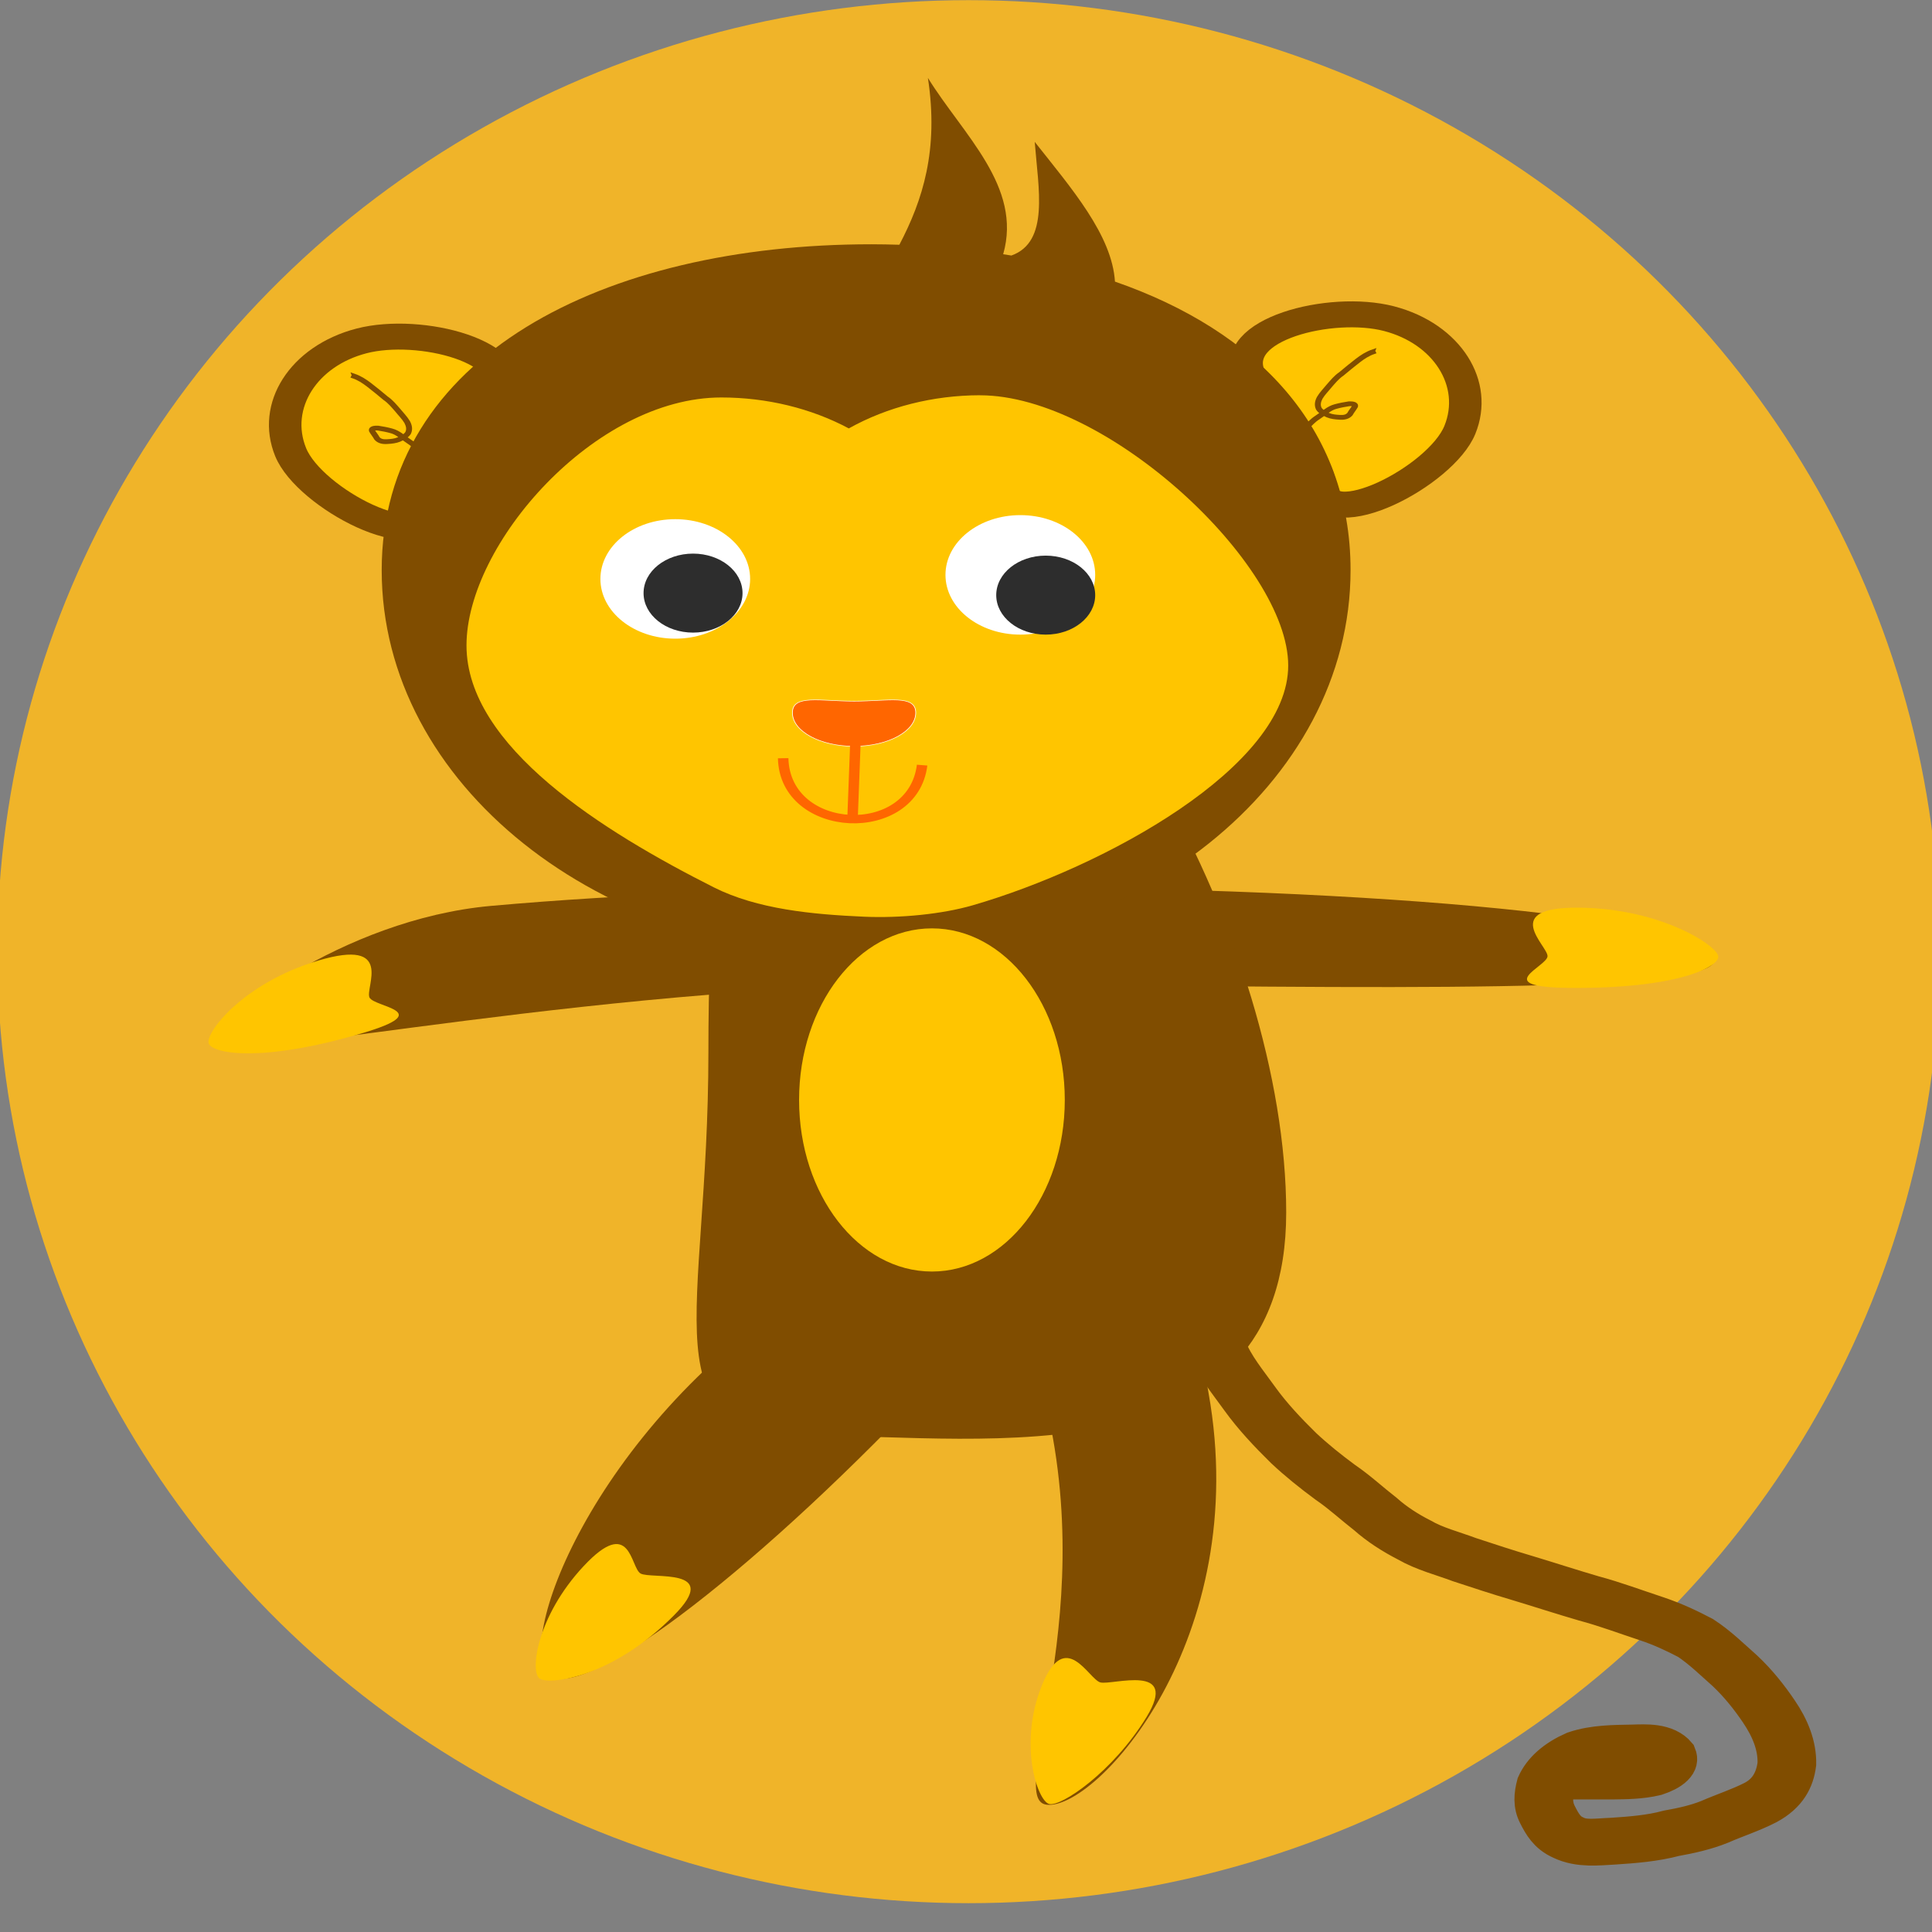 <?xml version="1.0" encoding="UTF-8" standalone="no"?>
<!-- Created with Inkscape (http://www.inkscape.org/) -->

<svg
   width="12mm"
   height="12mm"
   viewBox="0 0 12 12"
   version="1.1"
   id="svg116"
   inkscape:version="1.2.2 (1:1.2.2+202305151914+b0a8486541)"
   sodipodi:docname="2.svg"
   xmlns:inkscape="http://www.inkscape.org/namespaces/inkscape"
   xmlns:sodipodi="http://sodipodi.sourceforge.net/DTD/sodipodi-0.dtd"
   xmlns="http://www.w3.org/2000/svg"
   xmlns:svg="http://www.w3.org/2000/svg">
  <rect x="0" y="0" width="12" height="12" fill="#808080" stroke="none"/>
  <sodipodi:namedview
     id="namedview118"
     pagecolor="#ffffff"
     bordercolor="#000000"
     borderopacity="0.25"
     inkscape:showpageshadow="2"
     inkscape:pageopacity="0.0"
     inkscape:pagecheckerboard="0"
     inkscape:deskcolor="#d1d1d1"
     inkscape:document-units="mm"
     showgrid="false"
     inkscape:zoom="7.0270484"
     inkscape:cx="27.892223"
     inkscape:cy="30.809522"
     inkscape:window-width="1366"
     inkscape:window-height="673"
     inkscape:window-x="0"
     inkscape:window-y="0"
     inkscape:window-maximized="1"
     inkscape:current-layer="layer3" />
  <defs
     id="defs113" />
  <g
     inkscape:groupmode="layer"
     id="layer3"
     inkscape:label="Layer 1">
    <ellipse
       style="fill:#f0b429;fill-opacity:1;stroke-width:0.072"
       id="path732"
       cx="6.016"
       cy="5.911"
       rx="6.033"
       ry="5.91" />
  </g>
  <g
     inkscape:groupmode="layer"
     id="layer2"
     inkscape:label="Layer 2">
    <g
       id="g1855"
       transform="matrix(0.213,0,0,0.17,-30.179,-9.64)"
       sodipodi:insensitive="true">
      <g
         transform="matrix(0.756,0,0,0.756,36.078,18.918)"
         id="g1826">
        <path
           id="path1660"
           d="m 177.808,97.529 c -14.485,-0.2 -29.306,3.983 -29.962,2.93 0,-1.044 5.032,-6.046 10.78,-6.694 5.01,-0.565 11.642,-0.908 18.915,-0.908 15.617,0 28.277,1.584 28.277,3.539 -0.069,1.608 -12.697,1.344 -28.01,1.133 z"
           style="opacity:1;fill:#804d00;fill-opacity:1;stroke:none;stroke-width:0.12;stroke-miterlimit:4;stroke-dasharray:none;stroke-opacity:1"
           inkscape:connector-curvature="0"
           sodipodi:nodetypes="scsscs" />
        <path
           sodipodi:nodetypes="scscs"
           id="path1670"
           d="m 151.978,96.403 c 2.946,-1.099 1.789,1.312 1.966,1.788 0.178,0.476 2.628,0.651 -0.291,1.73 -3.866,1.428 -5.727,0.985 -5.904,0.509 -0.178,-0.476 1.283,-2.927 4.229,-4.026 z"
           style="opacity:1;fill:#ffc500;fill-opacity:1;stroke:none;stroke-width:0.027;stroke-miterlimit:4;stroke-dasharray:none;stroke-opacity:1"
           inkscape:connector-curvature="0" />
        <path
           inkscape:connector-curvature="0"
           style="opacity:1;fill:#ffc500;fill-opacity:1;stroke:none;stroke-width:0.027;stroke-miterlimit:4;stroke-dasharray:none;stroke-opacity:1"
           d="m 200.636,93.85 c -3.144,-0.047 -1.245,1.836 -1.252,2.344 -0.008,0.508 -2.257,1.496 0.855,1.532 4.121,0.048 5.725,-0.995 5.732,-1.502 0.008,-0.508 -2.191,-2.327 -5.335,-2.373 z"
           id="path1672"
           sodipodi:nodetypes="scscs" />
        <path
           inkscape:connector-curvature="0"
           style="opacity:1;fill:#804d00;fill-opacity:1;stroke:none;stroke-width:0.099;stroke-miterlimit:4;stroke-dasharray:none;stroke-opacity:1"
           d="m 179.715,116.328 c -2.604,-11.081 2.94,-7.184 4.76,-6.921 1.82,0.263 0.213,-3.395 1.83,7.873 1.712,11.934 -4.345,20.201 -6.241,19.923 -1.652,-0.254 2.35,-9.393 -0.349,-20.875 z"
           id="path1662"
           sodipodi:nodetypes="scscs" />
        <path
           sodipodi:nodetypes="scscs"
           id="path1664"
           d="m 170.607,112.482 c 8.8,-7.22 6.012,-4.91 7.486,-3.811 1.474,1.099 4.657,-1.333 -2.148,7.792 -6.806,9.124 -13.518,15.63 -14.992,14.531 -1.559,-1.269 1.593,-11.897 9.654,-18.512 z"
           style="opacity:1;fill:#804d00;fill-opacity:1;stroke:none;stroke-width:0.099;stroke-miterlimit:4;stroke-dasharray:none;stroke-opacity:1"
           inkscape:connector-curvature="0" />
        <path
           inkscape:connector-curvature="0"
           style="opacity:1;fill:#ffc500;fill-opacity:1;stroke:none;stroke-width:0.027;stroke-miterlimit:4;stroke-dasharray:none;stroke-opacity:1"
           d="m 162.208,125.668 c 1.827,-2.449 1.794,0.064 2.19,0.359 0.396,0.295 3.165,-0.337 1.286,2.031 -2.39,3.013 -4.77,3.354 -5.166,3.059 -0.396,-0.295 -0.137,-3 1.69,-5.45 z"
           id="path1666"
           sodipodi:nodetypes="scscs" />
        <path
           sodipodi:nodetypes="scscs"
           id="path1668"
           d="m 179.879,131.439 c 0.914,-2.814 1.803,-0.294 2.258,-0.146 0.455,0.148 3.063,-0.96 1.78,1.672 -1.297,2.659 -3.302,4.35 -3.756,4.203 -0.455,-0.148 -1.196,-2.914 -0.281,-5.728 z"
           style="opacity:1;fill:#ffc500;fill-opacity:1;stroke:none;stroke-width:0.026;stroke-miterlimit:4;stroke-dasharray:none;stroke-opacity:1"
           inkscape:connector-curvature="0" />
        <path
           style="opacity:1;fill:none;fill-opacity:1;stroke:#804d00;stroke-width:2;stroke-miterlimit:4;stroke-dasharray:none;stroke-opacity:1"
           id="path1676"
           d="m 186.429,112.714 c -0.048,0.811 0.068,1.587 0.337,2.35 0.276,0.889 0.801,1.665 1.258,2.468 0.482,0.836 1.06,1.602 1.667,2.349 0.494,0.579 1.033,1.122 1.593,1.638 0.557,0.475 1.033,1.035 1.557,1.544 0.433,0.481 0.935,0.889 1.479,1.236 0.583,0.422 1.27,0.636 1.915,0.939 0.727,0.298 1.455,0.601 2.193,0.873 0.865,0.325 1.72,0.677 2.587,0.994 0.833,0.279 1.629,0.656 2.441,0.99 0.603,0.252 1.167,0.581 1.712,0.939 0.579,0.475 1.048,1.062 1.548,1.615 0.515,0.607 0.943,1.283 1.321,1.982 0.441,0.806 0.726,1.687 0.71,2.609 -0.082,0.831 -0.386,1.503 -1.083,1.973 -0.567,0.366 -1.192,0.616 -1.782,0.94 -0.531,0.268 -1.112,0.43 -1.691,0.56 -0.731,0.245 -1.502,0.321 -2.266,0.384 -0.63,0.043 -1.251,0.143 -1.812,-0.194 -0.461,-0.253 -0.662,-0.701 -0.852,-1.165 -0.212,-0.509 -0.175,-1.024 -0.063,-1.55 0.248,-0.698 0.747,-1.213 1.385,-1.566 0.654,-0.275 1.383,-0.275 2.082,-0.291 0.542,-0.017 1.114,-0.072 1.449,0.426 0.176,0.53 -0.231,0.843 -0.669,1.025 -0.513,0.155 -1.053,0.158 -1.584,0.167 -0.361,0.002 -0.181,0.002 -0.542,10e-4 0,0 0.003,-0.266 0.003,-0.266 v 0 c 0.358,1.7e-4 0.179,5.3e-4 0.537,-0.001 0.499,-0.008 1.006,-0.009 1.489,-0.149 0.281,-0.109 0.61,-0.281 0.539,-0.637 -0.221,-0.428 -0.828,-0.285 -1.219,-0.3 -0.657,0.015 -1.343,0.012 -1.961,0.261 -0.571,0.308 -1.017,0.77 -1.249,1.385 -0.105,0.474 -0.142,0.935 0.049,1.395 0.168,0.414 0.334,0.815 0.746,1.04 0.498,0.319 1.091,0.175 1.653,0.154 0.752,-0.062 1.511,-0.137 2.23,-0.379 0.555,-0.124 1.112,-0.279 1.622,-0.535 0.582,-0.319 1.197,-0.566 1.757,-0.924 0.628,-0.406 0.891,-1.025 0.968,-1.758 0.028,-0.875 -0.266,-1.713 -0.678,-2.477 -0.367,-0.681 -0.785,-1.338 -1.285,-1.931 -0.484,-0.537 -0.94,-1.104 -1.497,-1.57 -0.531,-0.349 -1.08,-0.671 -1.668,-0.916 -0.808,-0.333 -1.601,-0.709 -2.431,-0.986 -0.868,-0.317 -1.723,-0.668 -2.588,-0.994 -0.745,-0.275 -1.48,-0.579 -2.214,-0.882 -0.655,-0.308 -1.353,-0.526 -1.945,-0.955 -0.558,-0.358 -1.076,-0.775 -1.521,-1.269 -0.522,-0.508 -0.997,-1.065 -1.552,-1.539 -0.568,-0.525 -1.117,-1.076 -1.618,-1.666 -0.616,-0.759 -1.201,-1.537 -1.691,-2.385 -0.465,-0.816 -0.997,-1.607 -1.278,-2.511 -0.277,-0.792 -0.402,-1.596 -0.353,-2.437 0,0 0.267,-10e-4 0.267,-10e-4 z"
           inkscape:connector-curvature="0" />
        <path
           style="opacity:1;fill:#804d00;fill-opacity:1;stroke:none;stroke-width:0.2;stroke-miterlimit:4;stroke-dasharray:none;stroke-opacity:1"
           d="m 189.304,108.573 c -1e-5,13.047 -11.703,10.795 -18.226,10.795 -6.523,-1e-5 -4.061,-5.498 -4.061,-18.545 0,-13.047 1.279,-23.356 7.803,-23.356 6.523,-4e-6 14.484,18.06 14.484,31.107 z"
           id="path1657"
           inkscape:connector-curvature="0"
           sodipodi:nodetypes="sssss" />
      </g>
      <g
         transform="matrix(0.783,0,0,0.783,73.293,-16.371)"
         id="g1769">
        <path
           sodipodi:nodetypes="sssss"
           inkscape:connector-curvature="0"
           id="path1631"
           d="m 139.075,108.198 c -2.163,-0.705 -5.995,0.51 -5.193,2.639 0.549,1.459 2.426,3.394 2.639,5.193 0.267,2.259 4.488,-0.476 5.193,-2.639 0.705,-2.163 -0.476,-4.488 -2.639,-5.193 z"
           style="opacity:1;fill:#ffc500;fill-opacity:1;stroke:#804d00;stroke-width:1.211;stroke-miterlimit:4;stroke-dasharray:none;stroke-opacity:1" />
        <path
           style="opacity:1;fill:#ffc500;fill-opacity:1;stroke:#804d00;stroke-width:1.211;stroke-miterlimit:4;stroke-dasharray:none;stroke-opacity:1"
           d="m 100.811,109.237 c 2.163,-0.705 5.995,0.51 5.193,2.639 -0.549,1.459 -2.426,3.394 -2.639,5.193 -0.267,2.259 -4.488,-0.476 -5.193,-2.639 -0.705,-2.163 0.476,-4.488 2.639,-5.193 z"
           id="path1628"
           inkscape:connector-curvature="0"
           sodipodi:nodetypes="sssss" />
        <path
           style="opacity:1;fill:#804d00;fill-opacity:1;stroke:#804d00;stroke-width:0.152;stroke-miterlimit:4;stroke-dasharray:none;stroke-opacity:1"
           id="path1638"
           d="m 100.522,110.838 c 0.226,0.096 0.413,0.25 0.589,0.418 0.211,0.205 0.418,0.415 0.62,0.629 0.186,0.158 0.315,0.362 0.454,0.559 0.122,0.188 0.262,0.363 0.358,0.566 0.076,0.176 0.104,0.358 0.034,0.539 -0.077,0.148 -0.217,0.239 -0.358,0.32 -0.139,0.072 -0.292,0.091 -0.446,0.102 -0.172,0.017 -0.317,-0.024 -0.417,-0.168 -0.054,-0.127 -0.135,-0.241 -0.191,-0.367 -0.033,-0.162 0.142,-0.17 0.258,-0.167 0.173,0.033 0.345,0.073 0.512,0.131 0.126,0.041 0.24,0.123 0.34,0.21 0.113,0.106 0.231,0.207 0.348,0.309 0.18,0.146 0.316,0.335 0.451,0.521 0.11,0.177 0.206,0.36 0.304,0.543 0.051,0.092 0.109,0.179 0.167,0.267 0,0 -0.06,0.039 -0.06,0.039 v 0 c -0.059,-0.089 -0.118,-0.178 -0.17,-0.272 -0.097,-0.18 -0.192,-0.361 -0.299,-0.535 -0.132,-0.182 -0.265,-0.367 -0.441,-0.509 -0.117,-0.102 -0.235,-0.203 -0.348,-0.309 -0.092,-0.081 -0.199,-0.159 -0.316,-0.196 -0.16,-0.056 -0.325,-0.094 -0.491,-0.127 -0.055,-0.002 -0.196,-0.019 -0.19,0.067 0.052,0.122 0.134,0.232 0.185,0.356 0.081,0.125 0.21,0.15 0.354,0.137 0.143,-0.01 0.286,-0.026 0.416,-0.093 0.127,-0.071 0.254,-0.152 0.326,-0.283 0.066,-0.161 0.035,-0.325 -0.031,-0.483 -0.094,-0.2 -0.234,-0.37 -0.352,-0.555 -0.137,-0.194 -0.264,-0.395 -0.448,-0.551 -0.201,-0.213 -0.407,-0.422 -0.617,-0.626 -0.169,-0.162 -0.349,-0.311 -0.567,-0.403 0,0 0.027,-0.066 0.027,-0.066 z"
           inkscape:connector-curvature="0" />
        <path
           style="opacity:1;fill:#804d00;fill-opacity:1;stroke:none;stroke-width:1;stroke-miterlimit:4;stroke-dasharray:none;stroke-opacity:1"
           d="m 121.904,96.966 c 0.41,3.359 -0.193,5.704 -1.063,7.784 -0.347,-0.013 -0.696,-0.022 -1.049,-0.022 -9.964,0 -18.23,5.242 -18.23,15.206 0,9.964 8.077,18.041 18.041,18.041 9.964,0 18.041,-8.077 18.041,-18.041 0,-6.632 -3.498,-11.17 -8.774,-13.464 -0.11,-2.173 -1.617,-4.347 -2.988,-6.52 0.134,2.191 0.552,4.667 -0.869,5.303 -0.101,-0.021 -0.204,-0.04 -0.306,-0.06 0.721,-3.156 -1.494,-5.577 -2.802,-8.226 z"
           id="path1539"
           inkscape:connector-curvature="0" />
        <path
           style="opacity:1;fill:#ffc500;fill-opacity:1;stroke:none;stroke-width:0.388;stroke-miterlimit:4;stroke-dasharray:none;stroke-opacity:1"
           d="m 123.846,111.772 c -1.749,0.004 -3.455,0.544 -4.888,1.548 -1.405,-0.94 -3.056,-1.443 -4.747,-1.444 -4.72,-2e-5 -9.491,6.85 -9.491,11.57 9e-5,4.72 5.103,8.694 9.208,11.287 1.623,1.025 3.678,1.265 5.595,1.371 1.356,0.075 2.915,-0.121 4.04,-0.529 4.917,-1.782 11.759,-6.472 11.759,-11.192 -9e-5,-4.72 -6.756,-12.609 -11.476,-12.609 z"
           id="path1534"
           inkscape:connector-curvature="0"
           sodipodi:nodetypes="ccccaascc" />
        <g
           id="g1614"
           transform="matrix(0.678,0,0,0.678,38.279,42.925)">
          <path
             sodipodi:nodetypes="cscsc"
             inkscape:connector-curvature="0"
             id="ellipse1601"
             d="m 122.672,123.396 c 0,1.275 -1.516,2.309 -3.387,2.309 -1.87,0 -3.387,-1.034 -3.387,-2.309 0,-1.275 1.516,-0.797 3.387,-0.797 1.87,0 3.387,-0.478 3.387,0.797 z"
             style="opacity:1;fill:#ff6600;fill-opacity:1;stroke:#ffffff;stroke-width:0.037;stroke-miterlimit:4;stroke-dasharray:none;stroke-opacity:1" />
          <path
             sodipodi:nodetypes="cccc"
             inkscape:connector-curvature="0"
             d="m 119.204,130.571 0.187,-6.214 m -4.001,2.169 c 0.092,5.293 7.112,5.709 7.632,0.475"
             style="fill:none;stroke:#ff6600;stroke-width:0.576;stroke-linecap:butt;stroke-linejoin:miter;stroke-miterlimit:4;stroke-dasharray:none;stroke-opacity:1"
             id="path1603" />
        </g>
        <circle
           style="opacity:1;fill:#ffffff;fill-opacity:1;stroke:none;stroke-width:1;stroke-miterlimit:4;stroke-dasharray:none;stroke-opacity:1"
           id="path1616"
           cx="112.495"
           cy="120.343"
           r="2.788" />
        <circle
           r="2.788"
           cy="120.154"
           cx="125.346"
           id="circle1618"
           style="opacity:1;fill:#ffffff;fill-opacity:1;stroke:none;stroke-width:1;stroke-miterlimit:4;stroke-dasharray:none;stroke-opacity:1" />
        <circle
           style="opacity:1;fill:#2d2d2d;fill-opacity:1;stroke:none;stroke-width:0.661;stroke-miterlimit:4;stroke-dasharray:none;stroke-opacity:1"
           id="circle1620"
           cx="126.291"
           cy="121.099"
           r="1.843" />
        <circle
           r="1.843"
           cy="121.005"
           cx="113.157"
           id="circle1622"
           style="opacity:1;fill:#2d2d2d;fill-opacity:1;stroke:none;stroke-width:0.661;stroke-miterlimit:4;stroke-dasharray:none;stroke-opacity:1" />
        <path
           inkscape:connector-curvature="0"
           d="m 138.486,109.704 c -0.226,0.096 -0.413,0.25 -0.589,0.418 -0.211,0.205 -0.418,0.415 -0.62,0.629 -0.186,0.158 -0.315,0.362 -0.454,0.559 -0.122,0.188 -0.262,0.363 -0.358,0.566 -0.076,0.176 -0.104,0.358 -0.034,0.539 0.077,0.148 0.217,0.239 0.358,0.32 0.139,0.072 0.292,0.091 0.446,0.102 0.172,0.017 0.317,-0.024 0.417,-0.168 0.054,-0.127 0.135,-0.241 0.191,-0.367 0.033,-0.162 -0.142,-0.17 -0.258,-0.167 -0.173,0.033 -0.345,0.073 -0.512,0.131 -0.126,0.041 -0.24,0.123 -0.34,0.21 -0.113,0.106 -0.231,0.207 -0.348,0.309 -0.18,0.146 -0.316,0.335 -0.451,0.521 -0.11,0.177 -0.206,0.36 -0.304,0.543 -0.051,0.092 -0.109,0.179 -0.167,0.267 0,0 0.06,0.039 0.06,0.039 v 0 c 0.059,-0.089 0.118,-0.178 0.17,-0.272 0.097,-0.18 0.192,-0.361 0.299,-0.535 0.132,-0.182 0.265,-0.367 0.441,-0.509 0.117,-0.102 0.235,-0.203 0.348,-0.309 0.092,-0.081 0.199,-0.159 0.316,-0.196 0.16,-0.056 0.325,-0.094 0.491,-0.127 0.055,-0.002 0.196,-0.019 0.19,0.067 -0.052,0.122 -0.134,0.232 -0.185,0.356 -0.081,0.125 -0.21,0.15 -0.354,0.137 -0.143,-0.01 -0.286,-0.026 -0.416,-0.093 -0.127,-0.071 -0.254,-0.152 -0.326,-0.283 -0.066,-0.161 -0.035,-0.325 0.031,-0.483 0.094,-0.2 0.234,-0.37 0.352,-0.555 0.137,-0.194 0.264,-0.395 0.448,-0.551 0.201,-0.213 0.407,-0.422 0.617,-0.626 0.169,-0.162 0.349,-0.311 0.567,-0.403 0,0 -0.027,-0.066 -0.027,-0.066 z"
           id="path1655"
           style="opacity:1;fill:#804d00;fill-opacity:1;stroke:#804d00;stroke-width:0.152;stroke-miterlimit:4;stroke-dasharray:none;stroke-opacity:1" />
      </g>
      <ellipse
         ry="6.269"
         rx="3.874"
         cy="96.894"
         cx="168.861"
         id="path1828"
         style="opacity:1;fill:#ffc500;fill-opacity:1;stroke:none;stroke-width:2;stroke-miterlimit:4;stroke-dasharray:none;stroke-opacity:1" />
    </g>
  </g>
</svg>
